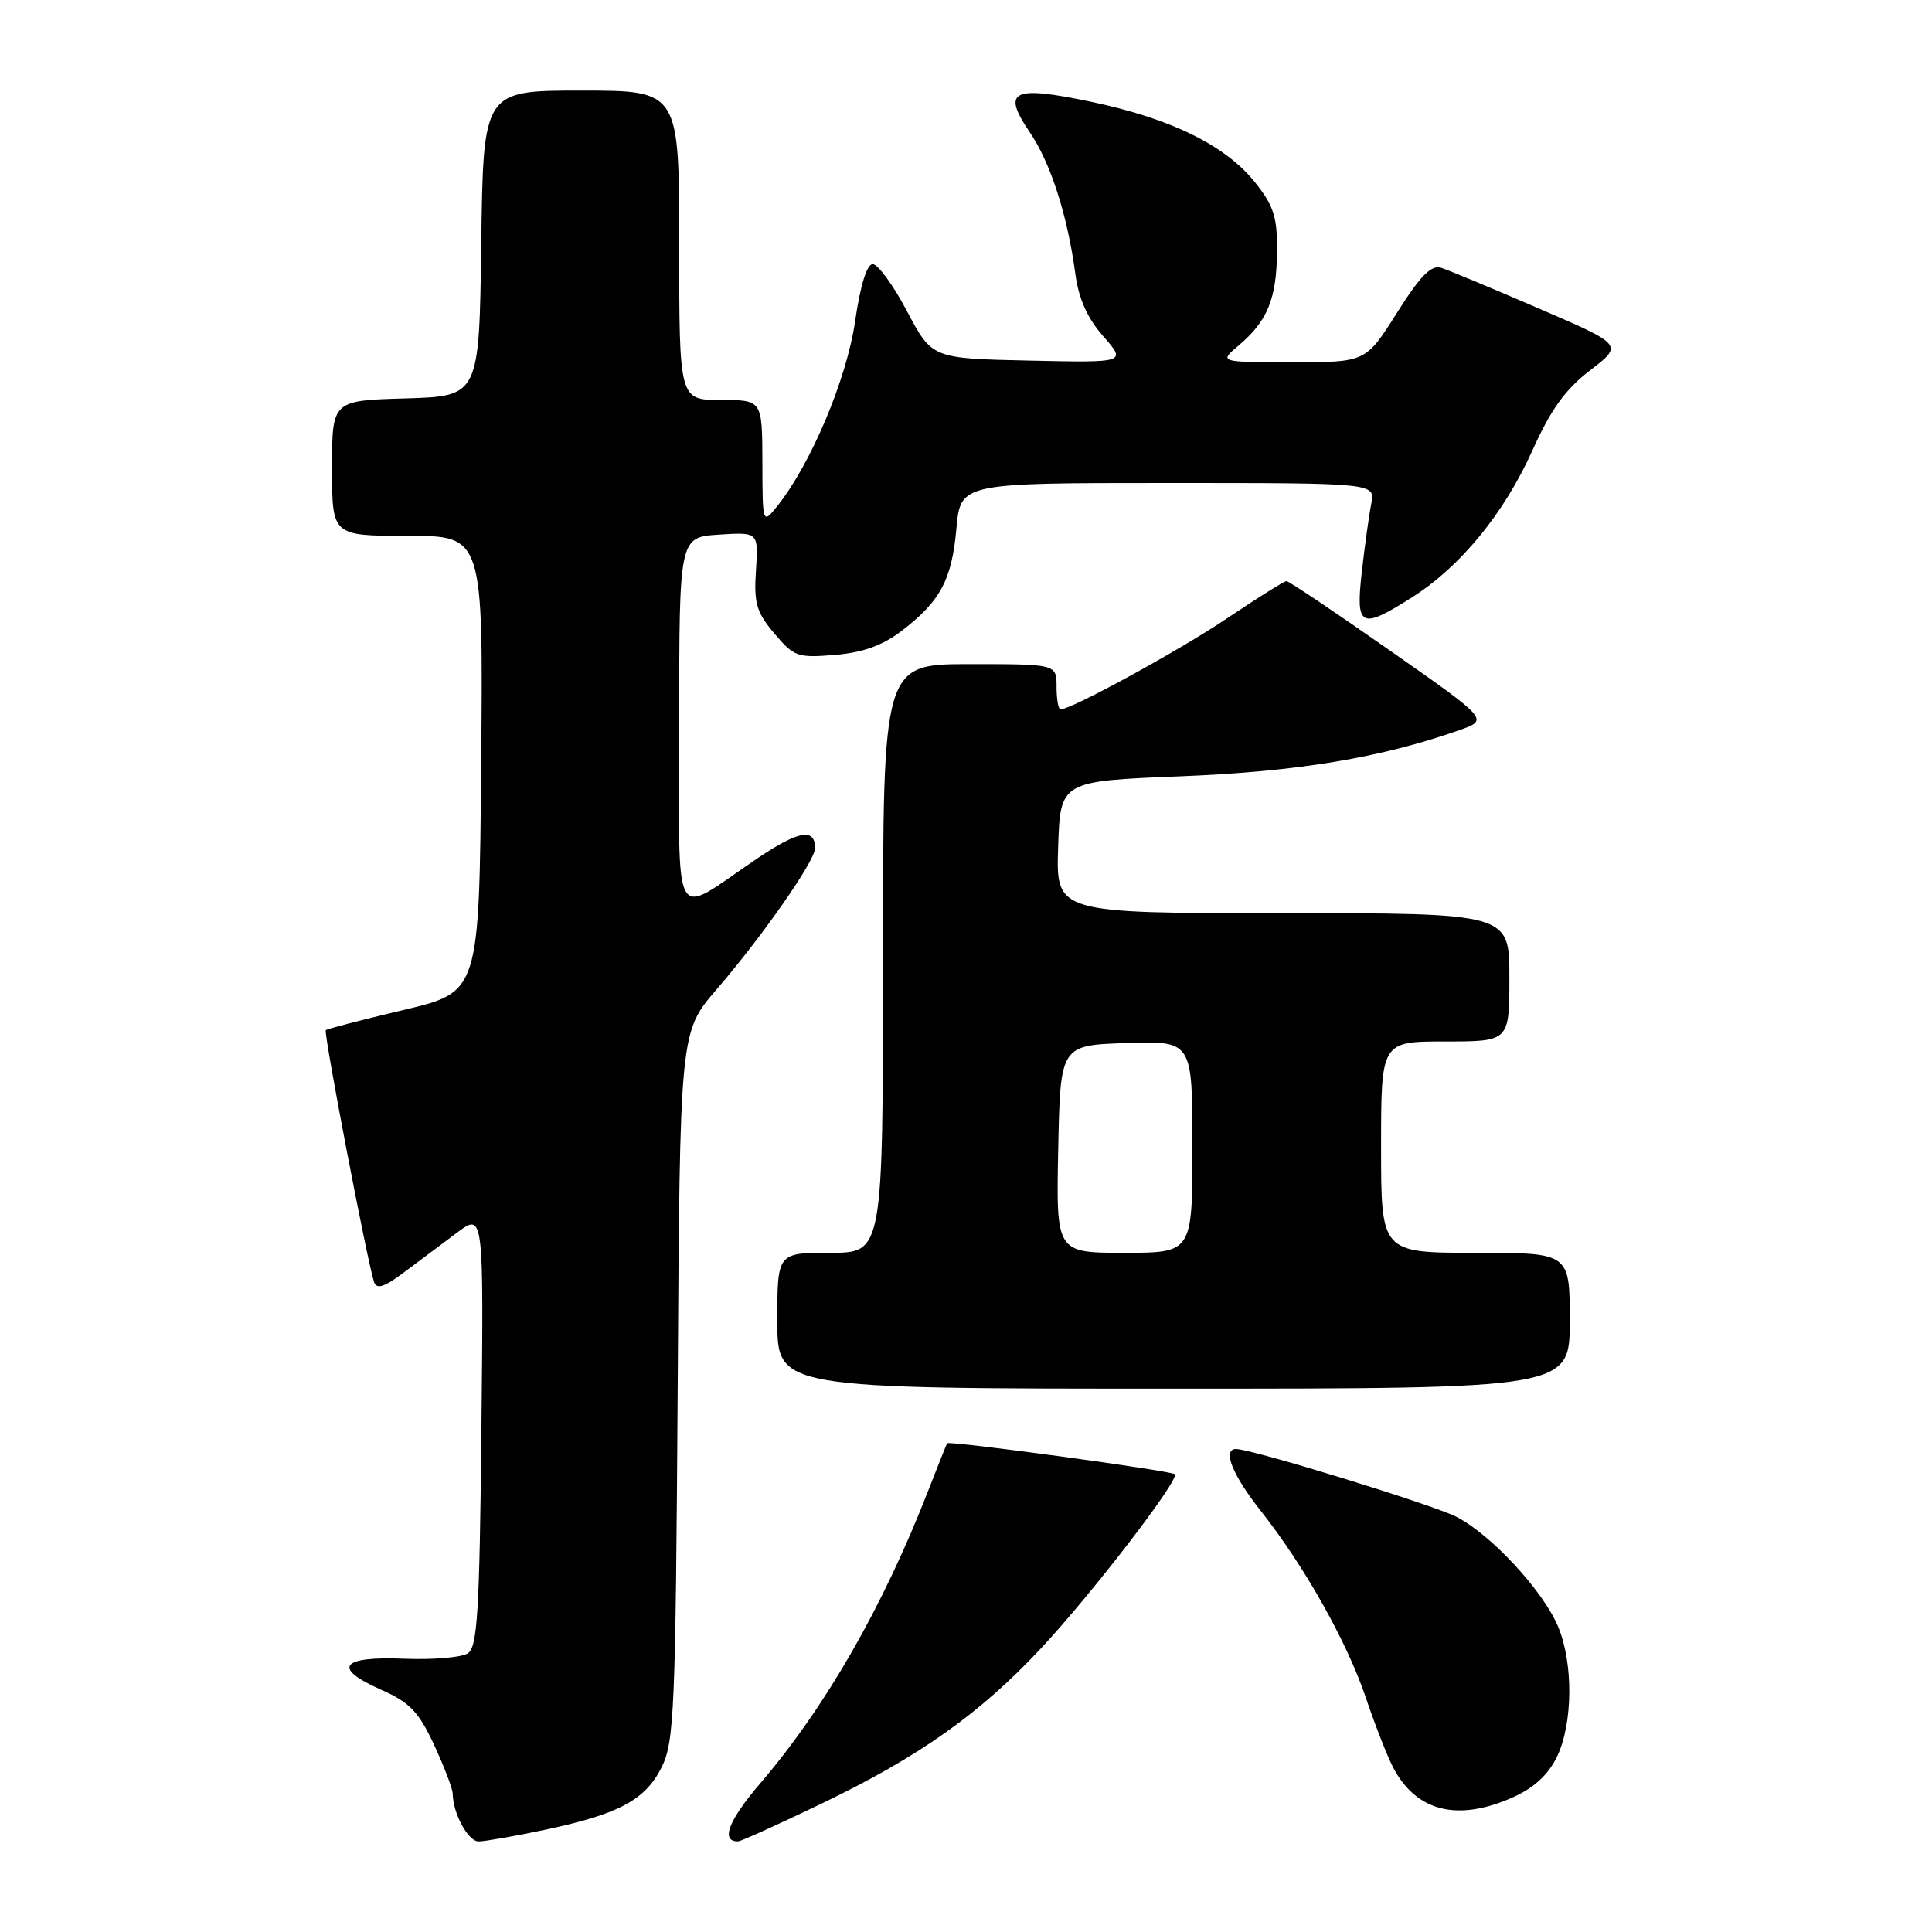 <?xml version="1.0" encoding="UTF-8" standalone="no"?>
<!DOCTYPE svg PUBLIC "-//W3C//DTD SVG 1.1//EN" "http://www.w3.org/Graphics/SVG/1.1/DTD/svg11.dtd" >
<svg xmlns="http://www.w3.org/2000/svg" xmlns:xlink="http://www.w3.org/1999/xlink" version="1.1" viewBox="0 0 256 256">
 <g >
 <path fill="currentColor"
d=" M 72.06 242.49 C 81.98 240.40 85.51 238.52 87.67 234.17 C 89.35 230.80 89.52 226.66 89.80 183.62 C 90.09 136.74 90.09 136.74 94.94 131.12 C 101.04 124.04 108.00 114.07 108.00 112.39 C 108.00 109.66 105.80 110.06 100.27 113.80 C 88.84 121.52 90.00 123.57 90.00 95.63 C 90.00 71.19 90.00 71.19 95.25 70.84 C 100.50 70.50 100.50 70.50 100.17 75.58 C 99.88 79.93 100.23 81.12 102.60 83.93 C 105.20 87.02 105.67 87.19 110.61 86.78 C 114.33 86.47 116.90 85.55 119.45 83.61 C 124.60 79.67 126.11 76.87 126.73 70.04 C 127.28 64.00 127.28 64.00 154.76 64.00 C 182.25 64.00 182.25 64.00 181.70 66.75 C 181.40 68.26 180.84 72.31 180.45 75.75 C 179.61 83.14 180.27 83.48 187.07 79.17 C 193.51 75.09 199.28 68.05 203.04 59.71 C 205.49 54.26 207.41 51.59 210.70 49.07 C 215.09 45.70 215.09 45.70 203.91 40.88 C 197.76 38.22 191.94 35.80 190.98 35.49 C 189.64 35.07 188.23 36.50 185.09 41.47 C 180.97 48.00 180.97 48.00 171.23 48.00 C 161.50 47.99 161.50 47.99 164.16 45.75 C 167.95 42.54 169.16 39.58 169.21 33.36 C 169.26 28.78 168.79 27.29 166.33 24.20 C 162.44 19.29 155.18 15.71 144.60 13.49 C 134.10 11.29 132.70 11.99 136.46 17.54 C 139.22 21.60 141.44 28.51 142.49 36.29 C 142.93 39.60 144.08 42.17 146.20 44.57 C 149.26 48.06 149.26 48.06 136.38 47.78 C 123.50 47.50 123.50 47.50 120.19 41.25 C 118.38 37.81 116.33 35.00 115.64 35.00 C 114.86 35.00 114.00 37.79 113.30 42.60 C 112.21 50.16 107.48 61.42 103.04 67.00 C 101.04 69.50 101.04 69.50 101.02 61.25 C 101.00 53.00 101.00 53.00 95.50 53.00 C 90.00 53.00 90.00 53.00 90.00 32.50 C 90.00 12.00 90.00 12.00 77.02 12.00 C 64.04 12.00 64.04 12.00 63.77 32.25 C 63.50 52.50 63.50 52.50 53.75 52.79 C 44.00 53.07 44.00 53.07 44.00 62.04 C 44.00 71.00 44.00 71.00 54.01 71.00 C 64.03 71.00 64.03 71.00 63.76 101.23 C 63.50 131.45 63.50 131.45 53.50 133.82 C 48.00 135.12 43.35 136.33 43.17 136.50 C 42.85 136.82 48.68 167.23 49.56 169.86 C 49.91 170.88 50.89 170.57 53.51 168.61 C 55.43 167.17 58.60 164.81 60.54 163.35 C 64.09 160.69 64.09 160.69 63.79 189.38 C 63.55 213.55 63.26 218.23 62.00 219.07 C 61.17 219.62 57.39 219.94 53.59 219.79 C 45.15 219.44 43.95 221.00 50.47 223.88 C 54.30 225.58 55.45 226.78 57.52 231.20 C 58.87 234.12 59.98 237.03 59.99 237.68 C 60.01 240.27 62.03 244.00 63.41 244.00 C 64.21 244.00 68.11 243.32 72.06 242.49 Z  M 108.88 238.98 C 121.83 232.75 129.79 227.12 137.95 218.40 C 144.64 211.24 156.35 196.01 155.67 195.34 C 155.20 194.87 125.76 190.87 125.51 191.24 C 125.41 191.38 124.28 194.20 123.00 197.50 C 116.99 212.94 109.40 226.17 100.79 236.24 C 96.51 241.24 95.44 244.03 97.81 243.99 C 98.19 243.98 103.17 241.72 108.88 238.98 Z  M 200.58 238.10 C 203.33 236.85 205.19 235.11 206.33 232.73 C 208.42 228.31 208.48 220.40 206.46 215.55 C 204.46 210.77 197.57 203.33 192.97 200.98 C 189.79 199.36 165.87 192.00 163.78 192.00 C 161.93 192.00 163.29 195.43 167.03 200.16 C 172.83 207.49 178.50 217.57 180.99 224.98 C 182.18 228.51 183.79 232.63 184.57 234.14 C 187.64 240.08 193.20 241.45 200.58 238.10 Z  M 208.00 175.00 C 208.00 166.00 208.00 166.00 195.50 166.00 C 183.00 166.00 183.00 166.00 183.00 152.00 C 183.00 138.00 183.00 138.00 191.50 138.00 C 200.00 138.00 200.00 138.00 200.00 129.50 C 200.00 121.00 200.00 121.00 169.96 121.00 C 139.92 121.00 139.92 121.00 140.21 112.25 C 140.50 103.50 140.50 103.50 156.50 102.86 C 171.95 102.24 182.95 100.42 193.39 96.74 C 197.28 95.37 197.28 95.37 184.16 86.19 C 176.94 81.13 170.78 77.00 170.47 77.00 C 170.16 77.00 166.67 79.19 162.70 81.86 C 156.40 86.12 141.99 94.00 140.52 94.00 C 140.24 94.00 140.00 92.65 140.00 91.00 C 140.00 88.00 140.00 88.00 128.50 88.00 C 117.00 88.00 117.00 88.00 117.00 127.00 C 117.00 166.00 117.00 166.00 110.00 166.00 C 103.00 166.00 103.00 166.00 103.00 175.00 C 103.00 184.00 103.00 184.00 155.50 184.00 C 208.00 184.00 208.00 184.00 208.00 175.00 Z  M 140.22 152.25 C 140.50 138.50 140.50 138.50 149.25 138.21 C 158.00 137.92 158.00 137.92 158.00 151.96 C 158.00 166.00 158.00 166.00 148.97 166.00 C 139.94 166.00 139.94 166.00 140.22 152.25 Z "/>
</g>
</svg>